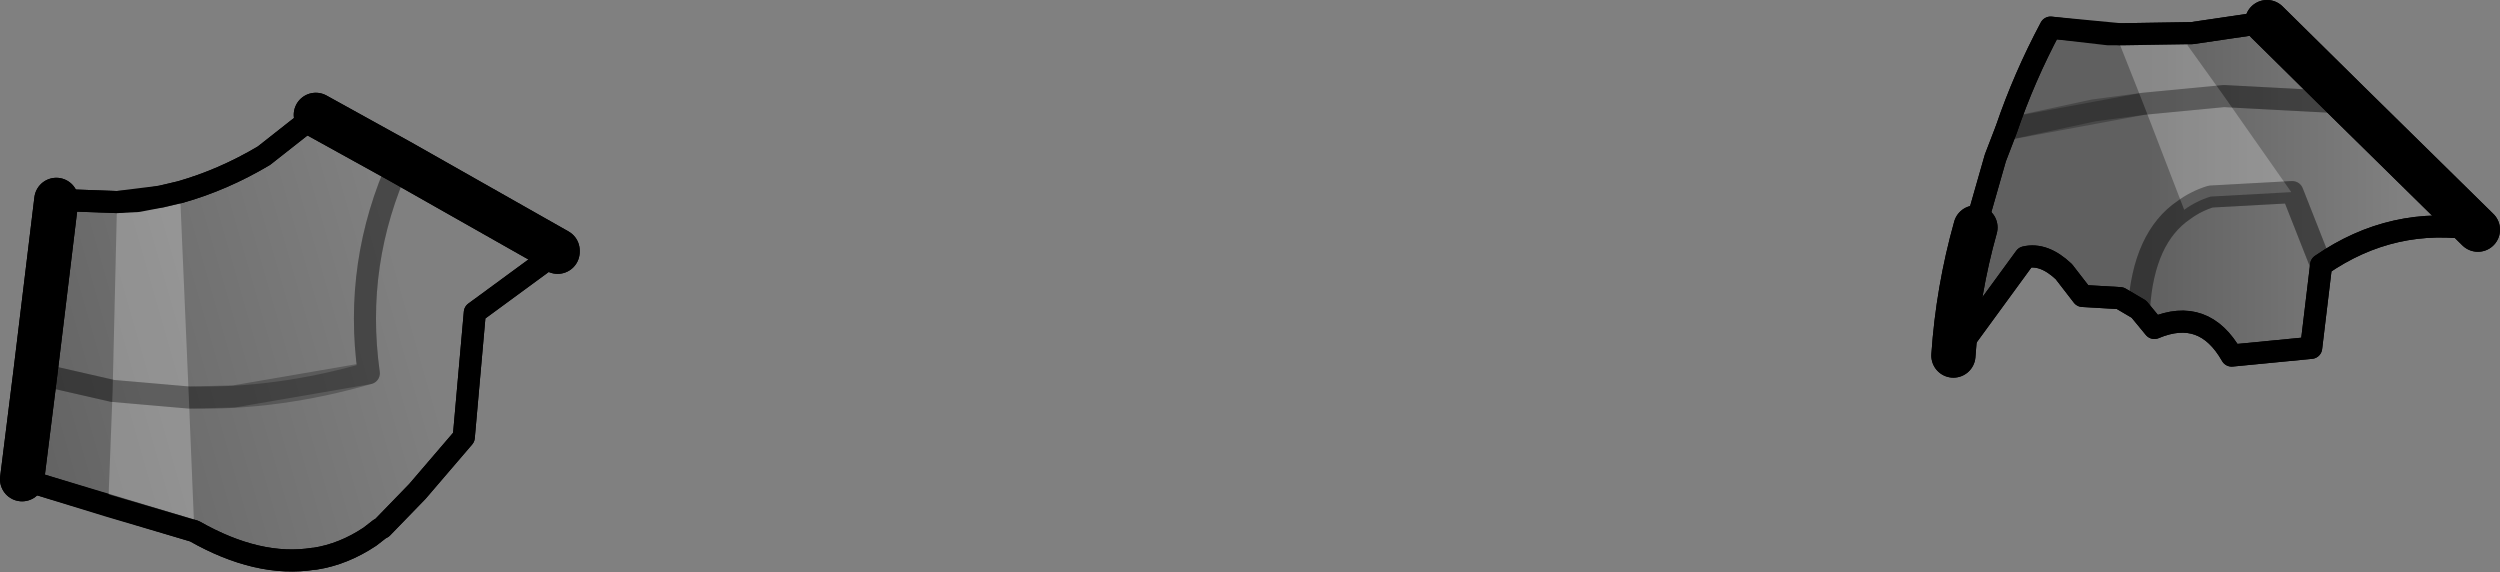 <?xml version="1.0" encoding="UTF-8" standalone="no"?>
<svg xmlns:xlink="http://www.w3.org/1999/xlink" height="25.9px" width="113.2px" xmlns="http://www.w3.org/2000/svg">
  <rect width="100%" height="100%" fill="#808080" stroke="none"/>
  <g transform="matrix(1.0, 0.0, 0.0, 1.0, -149.1, -260.65)">
    <path d="M151.65 269.7 L154.4 269.8 156.4 269.55 157.25 269.35 Q159.2 268.8 161.05 267.7 L163.4 265.85 167.2 267.95 174.35 272.0 174.35 272.05 170.6 274.8 170.1 280.45 168.0 282.9 166.4 284.55 166.3 284.6 165.85 284.95 Q164.65 285.75 163.35 285.95 L163.3 285.95 Q160.8 286.35 157.9 284.7 L150.1 282.35 150.7 277.55 151.65 269.7 M150.7 277.55 L154.2 278.35 157.65 278.65 Q161.65 278.75 165.8 277.55 165.1 272.55 167.2 267.95 165.1 272.55 165.8 277.55 161.65 278.75 157.65 278.65 L154.2 278.35 150.7 277.55" fill="url(#gradient0)" fill-rule="evenodd" stroke="none"/>
    <path d="M245.25 262.2 L248.35 262.15 251.75 261.65 255.45 265.3 249.8 265.0 246.15 265.35 239.95 266.5 246.15 265.35 249.8 265.0 255.45 265.3 261.3 271.05 Q257.45 270.4 254.2 272.65 L253.75 276.4 250.15 276.75 Q248.9 274.55 246.65 275.5 L245.95 274.65 245.1 274.15 243.4 274.05 242.55 272.95 Q241.65 272.1 240.8 272.3 L237.55 276.75 Q237.75 273.8 238.55 270.95 L239.45 267.8 239.95 266.5 Q240.75 264.15 241.95 261.9 L245.1 262.2 245.2 262.25 245.25 262.2 M254.2 272.65 L252.9 269.35 252.85 269.35 249.2 269.55 Q248.55 269.75 248.0 270.15 246.15 271.4 245.95 274.65 246.15 271.4 248.0 270.15 248.55 269.75 249.2 269.55 L252.85 269.35 252.9 269.35 254.2 272.65" fill="url(#gradient1)" fill-rule="evenodd" stroke="none"/>
    <path d="M151.65 269.7 L154.4 269.8 156.4 269.55 157.25 269.35 Q159.2 268.8 161.05 267.7 L163.4 265.85 M174.35 272.05 L170.6 274.8 170.1 280.45 168.0 282.9 166.4 284.55 166.3 284.6 165.85 284.95 Q164.65 285.75 163.35 285.95 L163.3 285.95 Q160.8 286.35 157.9 284.7 L150.1 282.35 M251.75 261.65 L248.35 262.15 245.25 262.2 245.1 262.2 241.95 261.9 Q240.75 264.15 239.95 266.5 L239.45 267.8 238.55 270.95 M254.2 272.65 Q257.45 270.4 261.3 271.05 M237.55 276.75 L240.8 272.3 Q241.65 272.1 242.55 272.95 L243.4 274.05 245.1 274.15 245.95 274.65 246.65 275.5 Q248.9 274.55 250.15 276.75 L253.75 276.4 254.2 272.65" fill="none" stroke="#000000" stroke-linecap="round" stroke-linejoin="round" stroke-width="1.0"/>
    <path d="M163.4 265.85 L167.2 267.95 174.35 272.0 174.35 272.05 M150.1 282.35 L150.7 277.55 151.65 269.7 M255.45 265.3 L251.75 261.65 M261.3 271.05 L255.45 265.3 M238.55 270.95 Q237.75 273.8 237.55 276.75" fill="none" stroke="#000000" stroke-linecap="round" stroke-linejoin="round" stroke-width="2.0"/>
    <path d="M167.2 267.95 Q165.1 272.55 165.8 277.55 161.65 278.75 157.65 278.65 L154.2 278.35 150.7 277.55 M239.95 266.5 L246.15 265.35 249.8 265.0 255.45 265.3 M245.95 274.65 Q246.15 271.4 248.0 270.15 248.55 269.75 249.2 269.55 L252.85 269.35 252.9 269.35 254.2 272.65" fill="none" stroke="#000000" stroke-linecap="round" stroke-linejoin="round" stroke-opacity="0.251" stroke-width="1.0"/>
    <path d="M157.9 284.7 L154.0 283.55 154.2 278.35 157.65 278.65 154.2 278.35 154.4 269.8 155.35 269.75 156.4 269.55 157.25 269.35 157.65 278.65 157.9 284.7 M248.35 262.15 L248.15 262.7 249.8 265.0 246.15 265.35 249.8 265.0 252.85 269.35 249.2 269.55 Q248.55 269.75 248.0 270.15 L246.15 265.35 245.1 262.7 245.25 262.2 248.35 262.15" fill="#ffffff" fill-opacity="0.251" fill-rule="evenodd" stroke="none"/>
    <path d="M157.25 269.35 Q159.2 268.8 161.05 267.7 L163.4 265.85 M174.35 272.05 L170.6 274.8 170.1 280.45 168.0 282.9 166.4 284.55 166.3 284.6 165.85 284.95 Q164.65 285.75 163.35 285.95 L163.3 285.95 Q160.8 286.35 157.9 284.7 L154.0 283.55 150.1 282.35 M151.65 269.7 L154.4 269.8 155.35 269.75 156.4 269.55 157.25 269.35 M251.75 261.65 L248.35 262.15 245.25 262.2 245.1 262.2 244.55 262.2 241.95 261.9 Q240.75 264.15 239.95 266.5 L239.45 267.8 238.55 270.95 M254.2 272.65 Q257.45 270.4 261.3 271.05 M245.95 274.65 L246.65 275.5 Q248.9 274.55 250.15 276.75 L253.75 276.4 254.2 272.65 M237.55 276.75 L240.8 272.3 Q241.65 272.1 242.55 272.95 L243.4 274.05 245.1 274.15 245.95 274.65" fill="none" stroke="#000000" stroke-linecap="round" stroke-linejoin="round" stroke-width="1.0"/>
    <path d="M163.4 265.85 L167.2 267.95 174.35 272.0 174.35 272.05 M150.1 282.35 L150.7 277.55 151.65 269.7 M255.45 265.3 L251.75 261.65 M261.3 271.05 L255.45 265.3 M238.55 270.95 Q237.75 273.8 237.55 276.75" fill="none" stroke="#000000" stroke-linecap="round" stroke-linejoin="round" stroke-width="2.0"/>
    <path d="M157.65 278.65 L159.7 278.6 165.8 277.55 Q165.1 272.55 167.2 267.95 M154.2 278.35 L150.7 277.55 M157.65 278.65 L154.2 278.35 M249.8 265.0 L255.45 265.3 M246.15 265.35 L249.8 265.0 M252.85 269.35 L252.9 269.35 254.2 272.65 M239.95 266.5 L243.9 265.65 246.15 265.35 M248.0 270.15 Q248.55 269.75 249.2 269.55 L252.85 269.35 M245.95 274.65 Q246.15 271.4 248.0 270.15" fill="none" stroke="#000000" stroke-linecap="round" stroke-linejoin="round" stroke-opacity="0.251" stroke-width="1.0"/>
  </g>
  <defs>
    <linearGradient gradientTransform="matrix(-0.012, 0.003, -0.002, -0.007, 149.75, 248.9)" gradientUnits="userSpaceOnUse" id="gradient0" spreadMethod="pad" x1="-819.2" x2="819.2">
      <stop offset="0.0" stop-color="#000000" stop-opacity="0.0"/>
      <stop offset="1.0" stop-color="#000000" stop-opacity="0.251"/>
    </linearGradient>
    <linearGradient gradientTransform="matrix(-0.007, 0.0, 0.0, -0.005, 252.0, 241.25)" gradientUnits="userSpaceOnUse" id="gradient1" spreadMethod="pad" x1="-819.2" x2="819.2">
      <stop offset="0.0" stop-color="#000000" stop-opacity="0.0"/>
      <stop offset="1.0" stop-color="#000000" stop-opacity="0.251"/>
    </linearGradient>
  </defs>
</svg>
